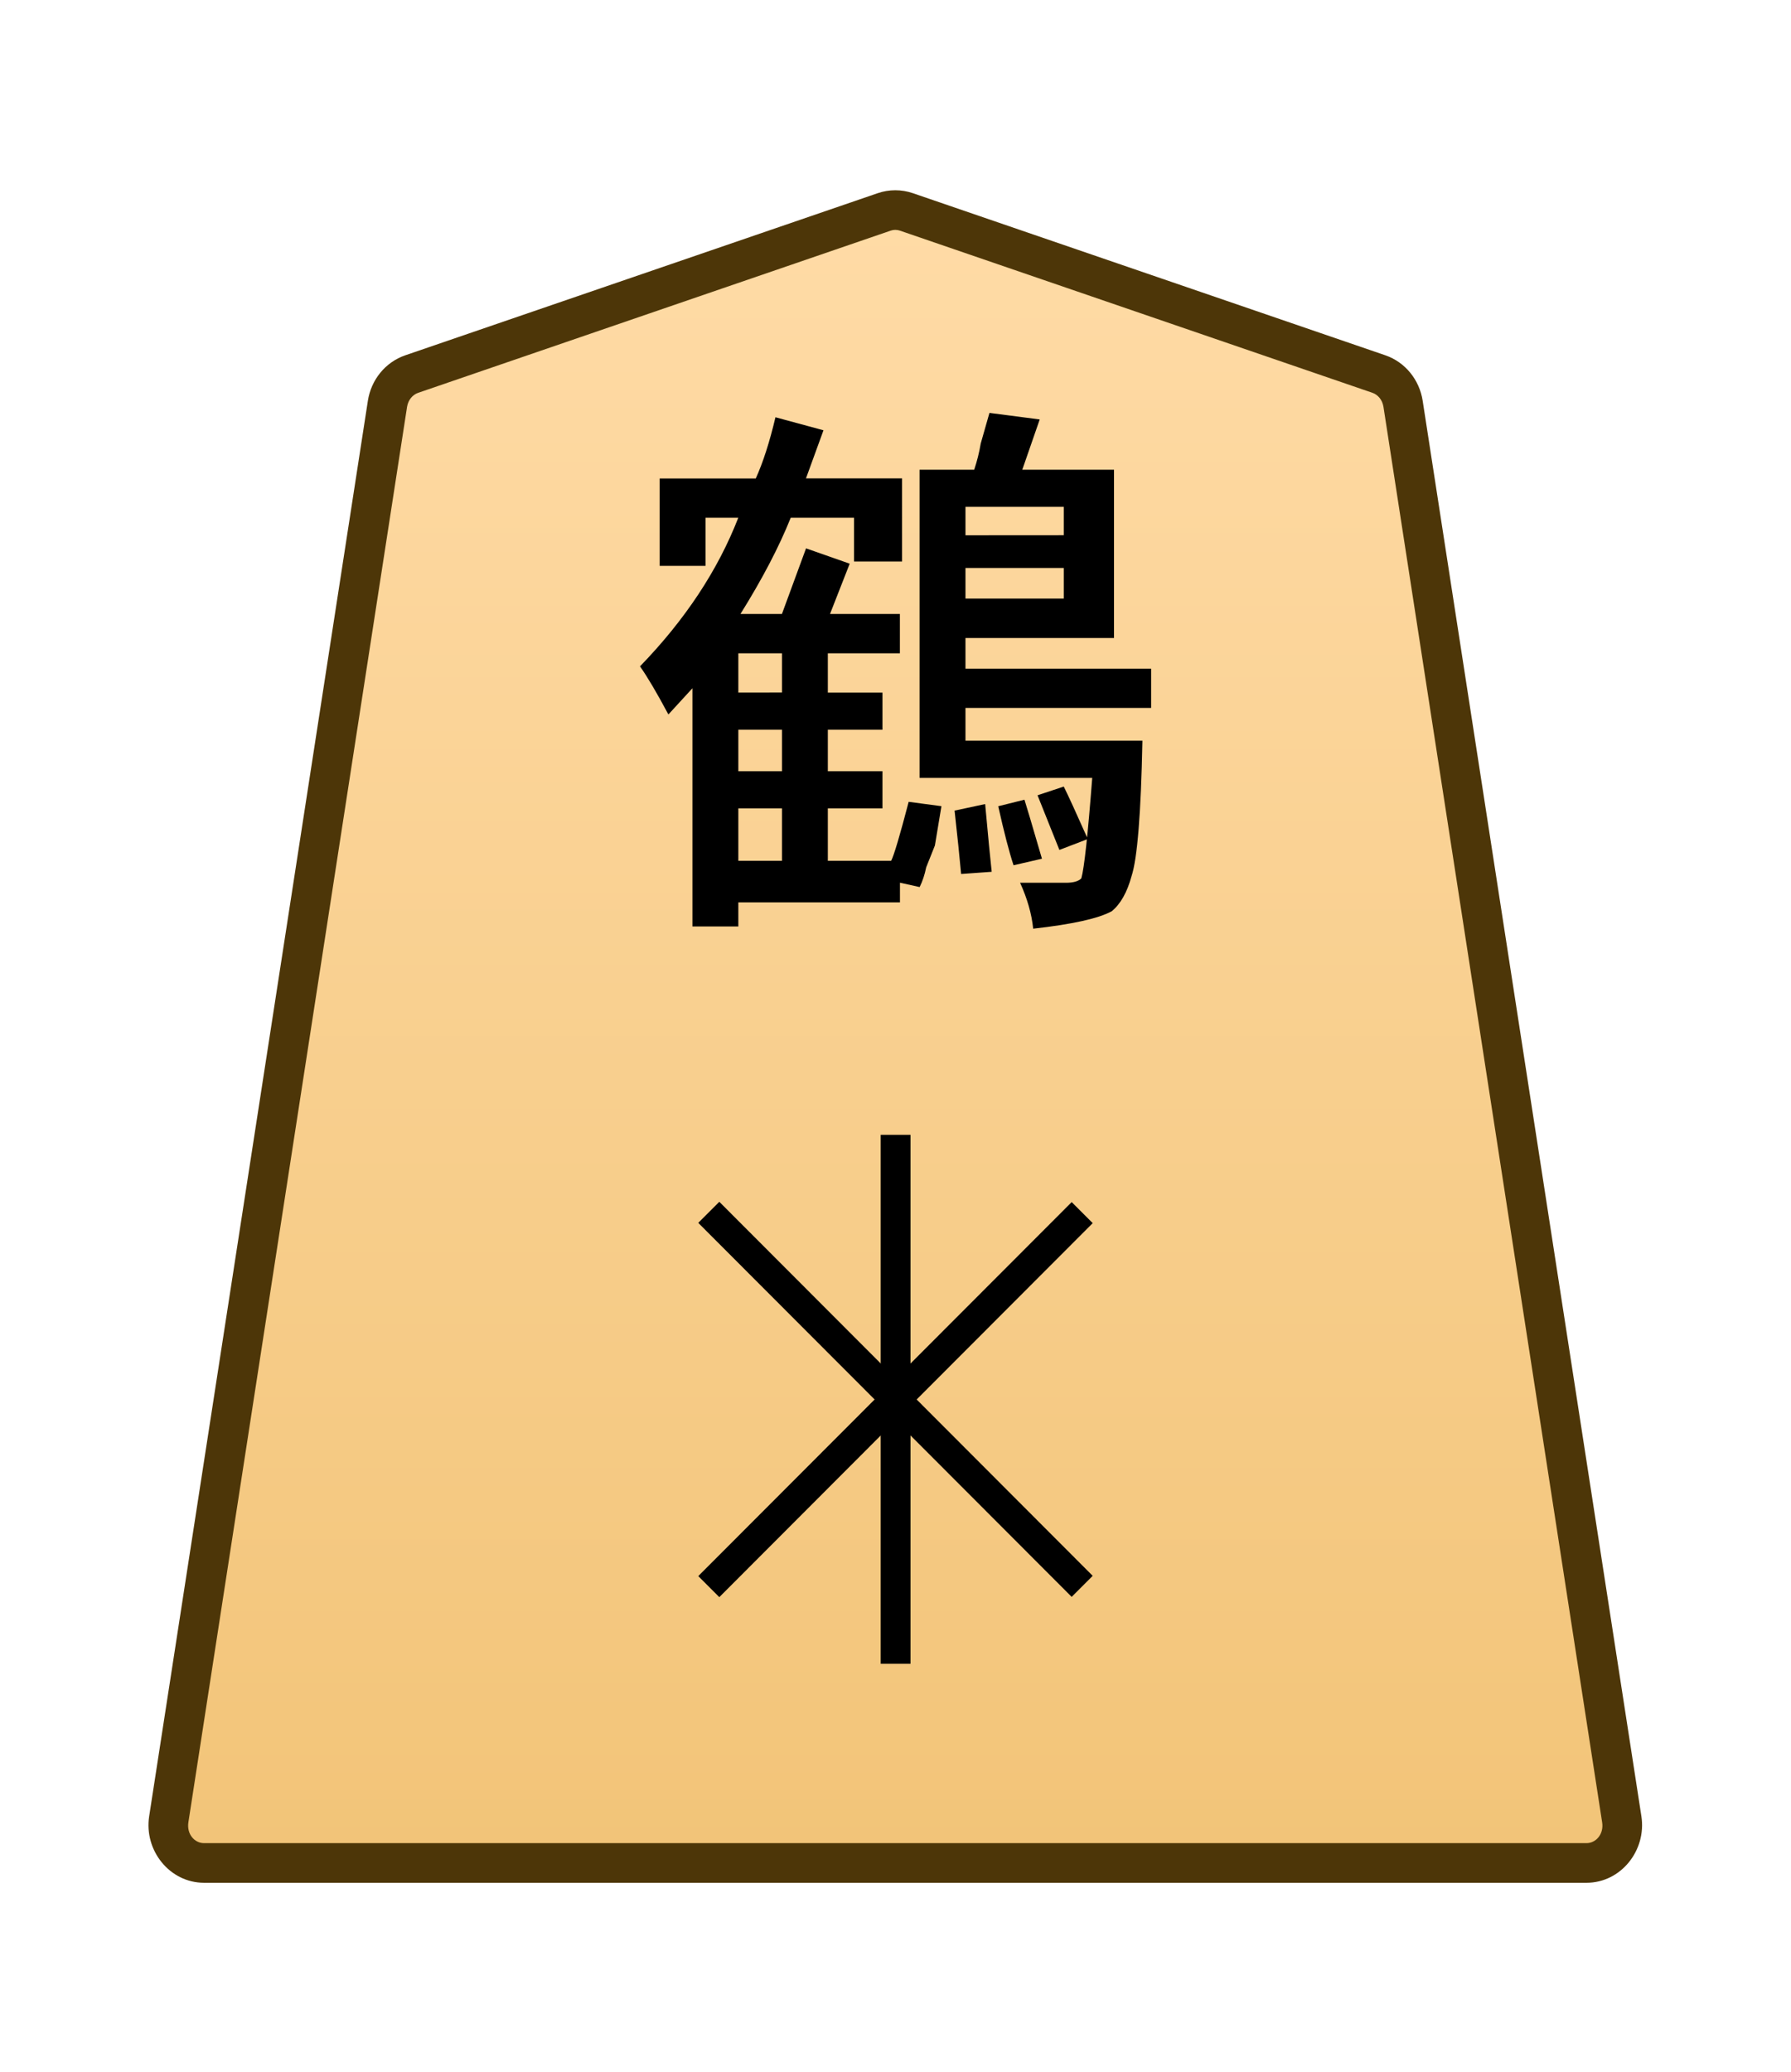 <?xml version="1.0" encoding="UTF-8" standalone="no"?>
<!-- Created with Inkscape (http://www.inkscape.org/) -->

<svg
   width="27.117mm"
   height="31.359mm"
   viewBox="0 0 27.117 31.359"
   version="1.1"
   id="svg1"
   xmlns:xlink="http://www.w3.org/1999/xlink"
   xmlns="http://www.w3.org/2000/svg"
   xmlns:svg="http://www.w3.org/2000/svg">
  <defs
     id="defs1">
    <linearGradient
       id="linearGradient22">
      <stop
         style="stop-color:#ffdba6;stop-opacity:1;"
         offset="0"
         id="stop21" />
      <stop
         style="stop-color:#f2c478;stop-opacity:1;"
         offset="1"
         id="stop22" />
    </linearGradient>
    <linearGradient
       xlink:href="#linearGradient22"
       id="linearGradient2"
       x1="-1623.563"
       y1="614.552"
       x2="-1623.563"
       y2="543.686"
       gradientUnits="userSpaceOnUse"
       gradientTransform="translate(1634.003,-607.52)" />
    <clipPath
       clipPathUnits="userSpaceOnUse"
       id="clipPath1296-0">
      <path
         d="M 0,2834.646 H 2834.646 V 0 H 0 Z"
         transform="translate(-389.246,-1559.11)"
         id="path1296-3" />
    </clipPath>
  </defs>
  <g
     id="layer1">
    <g
       id="path1295-9"
       clip-path="url(#clipPath1296-0)"
       transform="matrix(0.353,0,0,-0.353,20.877,5.661)">
      <path
         style="color:#000000;fill:url(#linearGradient2);stroke-miterlimit:10;-inkscape-stroke:none"
         d="m 0,0 -20.266,6.952 c -0.309,0.106 -0.643,0.106 -0.952,0 L -41.484,0 c -0.545,-0.187 -0.946,-0.679 -1.038,-1.274 l -9.381,-60.689 c -0.151,-0.981 0.569,-1.871 1.515,-1.871 h 29.646 29.647 c 0.945,0 1.666,0.89 1.514,1.871 L 1.038,-1.274 C 0.946,-0.679 0.546,-0.187 0,0"
         id="path5" />
      <path
         style="color:#000000;fill:#4d3608;stroke-miterlimit:10;-inkscape-stroke:none"
         d="m -50.389,-64.684 c -1.479,0 -2.58,1.39 -2.355,2.85 l 9.381,60.689 c 0.138,0.894 0.747,1.655 1.604,1.949 l 20.266,6.951 c 0.487,0.167 1.017,0.167 1.504,0 L 0.275,0.805 C 1.134,0.511 1.741,-0.252 1.879,-1.145 L 11.26,-61.832 c 0.226,-1.46 -0.877,-2.852 -2.355,-2.852 H -20.742 Z m 0,1.699 h 29.646 29.646 c 0.411,0 0.752,0.389 0.674,0.891 L 0.197,-1.404 c -0.046,0.297 -0.239,0.52 -0.473,0.6 L -20.541,6.148 c -0.131,0.045 -0.269,0.045 -0.4,0 l -20.266,-6.953 c -0.233,-0.08 -0.429,-0.303 -0.475,-0.6 L -51.062,-62.094 c -0.076,-0.502 0.262,-0.891 0.674,-0.891 z"
         id="path6" />
    </g>
    <path
       style="fill:#000000 icc-color(sRGB-IEC61966-2, 0.1, 0, 0, 0);stroke-width:0.353"
       d="m 14.453,12.268 0.463,-0.099 q 0.066,0.728 0.099,1.025 l -0.463,0.033 q -0.033,-0.364 -0.099,-0.959 z m 0.661,-0.066 0.397,-0.099 q 0.033,0.099 0.265,0.893 l -0.43,0.099 q -0.099,-0.298 -0.232,-0.893 z m 0.926,0.661 -0.331,-0.827 0.397,-0.132 q 0.099,0.198 0.364,0.794 z m -4.2,0.165 v -0.794 h -0.661 v 0.794 z m 0,-1.356 v -0.628 h -0.661 v 0.628 z m 0,-1.191 V 9.887 h -0.661 v 0.595 z m 0.628,-3.969 -0.265,0.728 h 1.455 V 8.498 H 12.931 V 7.836 H 11.972 Q 11.707,8.498 11.211,9.292 h 0.628 L 12.204,8.299 12.865,8.531 12.567,9.292 h 1.058 v 0.595 h -1.091 v 0.595 h 0.827 v 0.562 h -0.827 v 0.628 h 0.827 v 0.562 h -0.827 v 0.794 h 0.959 q 0.066,-0.132 0.265,-0.893 l 0.496,0.066 -0.099,0.595 q -0.066,0.165 -0.132,0.331 -0.033,0.165 -0.099,0.298 l -0.298,-0.066 v 0.298 h -2.447 v 0.364 H 10.484 V 10.416 l -0.364,0.397 Q 9.855,10.317 9.69,10.085 10.715,9.027 11.178,7.836 H 10.682 V 8.564 H 9.988 V 7.241 H 11.443 q 0.165,-0.364 0.298,-0.926 z m 3.638,2.547 v -0.463 h -1.488 v 0.463 z m 0,-0.959 V 7.671 H 14.618 V 8.101 Z M 15.742,6.348 15.478,7.109 h 1.389 v 2.547 h -2.249 v 0.463 h 2.811 v 0.595 h -2.811 v 0.496 h 2.679 q -0.033,1.654 -0.165,2.051 -0.099,0.364 -0.298,0.529 -0.298,0.165 -1.191,0.265 -0.033,-0.331 -0.198,-0.695 h 0.695 q 0.165,0 0.232,-0.066 0.066,-0.232 0.165,-1.521 H 13.923 V 7.109 h 0.827 q 0.066,-0.198 0.099,-0.397 0.066,-0.232 0.132,-0.463 z"
       id="text1624-8"
       aria-label="鶴" />
    <path
       style="color:#000000;fill:#000000 icc-color(sRGB-IEC61966-2, 0.1, 0, 0, 0);stroke-miterlimit:10;-inkscape-stroke:none"
       d="M -0.639,0 V 22.678 H 0.639 V 0 Z"
       id="path1625-3"
       transform="matrix(0.353,0,0,-0.353,13.56,25.18)" />
    <path
       style="color:#000000;fill:#000000 icc-color(sRGB-IEC61966-2, 0.1, 0, 0, 0);stroke-miterlimit:10;-inkscape-stroke:none"
       d="M -0.451,-0.451 -16.467,15.584 -15.564,16.486 0.451,0.451 Z"
       id="path1627-9"
       transform="matrix(0.353,0,0,-0.353,16.385,24.008)" />
    <path
       style="color:#000000;fill:#000000 icc-color(sRGB-IEC61966-2, 0.1, 0, 0, 0);stroke-miterlimit:10;-inkscape-stroke:none"
       d="m -15.564,-16.486 -0.902,0.902 16.016,16.035 0.902,-0.902 z"
       id="path1629-1"
       transform="matrix(0.353,0,0,-0.353,16.385,18.352)" />
  </g>
</svg>
